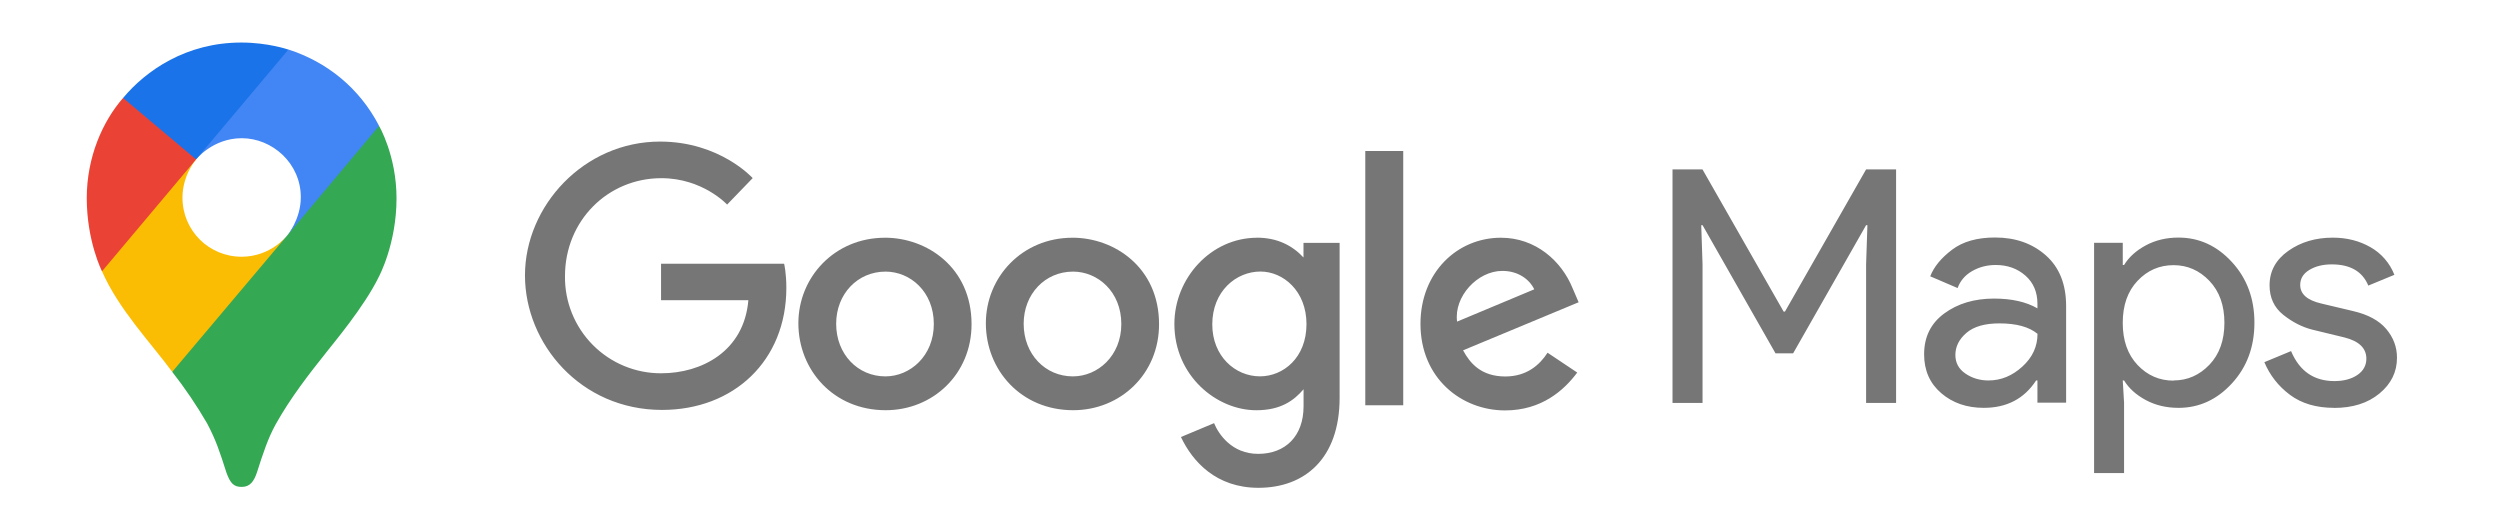 <svg width="195" height="41" viewBox="0 0 195 41" fill="none" xmlns="http://www.w3.org/2000/svg">
<path d="M13.429 29.001C14.431 30.278 15.342 31.624 16.157 33.029C16.854 34.35 17.144 35.245 17.652 36.837C17.964 37.716 18.246 37.979 18.852 37.979C19.513 37.979 19.812 37.532 20.044 36.842C20.525 35.339 20.902 34.192 21.497 33.108C22.665 31.015 24.116 29.156 25.542 27.369C25.928 26.863 28.424 23.916 29.548 21.591C29.548 21.591 30.929 19.038 30.929 15.471C30.929 12.134 29.567 9.82 29.567 9.82L25.646 10.871L23.264 17.149L22.675 18.014L22.558 18.171L22.401 18.367L22.126 18.681L21.733 19.074L19.612 20.803L14.311 23.867L13.429 29.001Z" fill="#34A853"/>
<path d="M7.957 21.162C9.251 24.12 11.746 26.721 13.434 29.003L22.401 18.372C22.401 18.372 21.138 20.025 18.846 20.025C16.294 20.025 14.232 17.985 14.232 15.413C14.232 13.649 15.292 12.437 15.292 12.437L9.205 14.069L7.957 21.162Z" fill="#FBBC04"/>
<path d="M22.501 3.864C25.479 4.825 28.028 6.843 29.569 9.818L22.403 18.366C22.403 18.366 23.463 17.132 23.463 15.379C23.463 12.746 21.249 10.78 18.857 10.78C16.594 10.78 15.295 12.431 15.295 12.431V7.046L22.501 3.864Z" fill="#4285F4"/>
<path d="M9.6 7.641C11.378 5.511 14.508 3.318 18.823 3.318C20.916 3.318 22.494 3.868 22.494 3.868L15.289 12.435H10.184L9.6 7.641Z" fill="#1A73E8"/>
<path d="M7.957 21.162C7.957 21.162 6.767 18.829 6.767 15.449C6.767 12.254 8.007 9.462 9.6 7.641L15.293 12.436L7.957 21.162Z" fill="#EA4335"/>
<path d="M130.456 31.431V13.213H132.794L139.124 24.306H139.226L145.556 13.213H147.895V31.431H145.556V20.617L145.658 17.563H145.556L139.863 27.562H138.491L132.798 17.563H132.696L132.798 20.617V31.43L130.456 31.431ZM154.732 31.812C153.411 31.812 152.304 31.431 151.416 30.667C150.527 29.904 150.081 28.895 150.081 27.64C150.081 26.276 150.605 25.218 151.657 24.446C152.708 23.674 154.003 23.289 155.538 23.289C156.911 23.289 158.038 23.543 158.92 24.052V23.696C158.92 22.78 158.606 22.046 157.98 21.495C157.353 20.945 156.582 20.669 155.666 20.669C154.988 20.669 154.375 20.829 153.824 21.146C153.273 21.462 152.896 21.909 152.693 22.468L150.558 21.553C150.846 20.806 151.414 20.121 152.26 19.479C153.107 18.837 154.225 18.525 155.615 18.525C157.209 18.525 158.53 18.992 159.581 19.924C160.632 20.857 161.157 22.172 161.157 23.869V31.407H158.92V29.675H158.818C157.885 31.107 156.521 31.812 154.732 31.812ZM155.113 29.675C156.079 29.675 156.956 29.314 157.744 28.594C158.533 27.875 158.926 27.027 158.926 26.038C158.266 25.495 157.274 25.224 155.952 25.224C154.817 25.224 153.961 25.469 153.385 25.962C152.81 26.455 152.52 27.031 152.52 27.692C152.52 28.303 152.783 28.786 153.308 29.142C153.833 29.499 154.435 29.677 155.113 29.677L155.113 29.675ZM169.92 31.812C168.971 31.812 168.119 31.608 167.366 31.202C166.613 30.795 166.048 30.285 165.677 29.675H165.575L165.677 31.405V36.901H163.339V18.939H165.576V20.669H165.679C166.051 20.058 166.614 19.549 167.367 19.142C168.121 18.734 168.973 18.531 169.921 18.531C171.531 18.531 172.921 19.167 174.09 20.44C175.26 21.712 175.845 23.289 175.845 25.172C175.845 27.055 175.259 28.633 174.09 29.904C172.922 31.176 171.531 31.813 169.921 31.813L169.92 31.812ZM169.538 29.675C170.623 29.675 171.554 29.264 172.335 28.449C173.115 27.633 173.504 26.536 173.504 25.179C173.504 23.822 173.114 22.725 172.335 21.909C171.555 21.093 170.623 20.682 169.538 20.682C168.437 20.682 167.5 21.089 166.729 21.904C165.958 22.718 165.574 23.812 165.574 25.186C165.574 26.559 165.959 27.653 166.729 28.468C167.5 29.282 168.437 29.689 169.538 29.689V29.675ZM182.059 31.812C180.669 31.812 179.521 31.473 178.614 30.795C177.707 30.116 177.048 29.268 176.619 28.25L178.703 27.385C179.363 28.952 180.491 29.724 182.085 29.724C182.813 29.724 183.411 29.564 183.877 29.247C184.343 28.931 184.576 28.501 184.576 27.976C184.576 27.162 184.008 26.61 182.872 26.322L180.356 25.712C179.559 25.509 178.806 25.122 178.094 24.555C177.382 23.987 177.026 23.219 177.026 22.253C177.026 21.151 177.513 20.256 178.488 19.567C179.462 18.879 180.619 18.537 181.957 18.537C183.058 18.537 184.041 18.787 184.906 19.286C185.753 19.768 186.409 20.527 186.762 21.436L184.728 22.276C184.271 21.174 183.321 20.622 181.881 20.622C181.186 20.622 180.601 20.767 180.127 21.055C179.654 21.342 179.416 21.733 179.416 22.226C179.416 22.938 179.961 23.421 181.068 23.676L183.533 24.261C184.702 24.532 185.567 24.999 186.126 25.66C186.685 26.321 186.965 27.068 186.965 27.9C186.965 29.019 186.507 29.945 185.592 30.698C184.676 31.452 183.499 31.818 182.05 31.818L182.059 31.812ZM61.154 20.569H51.562V23.418H58.372C58.036 27.413 54.715 29.116 51.58 29.116C50.587 29.121 49.602 28.927 48.685 28.547C47.767 28.167 46.934 27.607 46.235 26.901C45.536 26.195 44.984 25.356 44.612 24.434C44.24 23.512 44.056 22.526 44.069 21.532C44.069 17.219 47.405 13.898 51.587 13.898C54.816 13.898 56.715 15.957 56.715 15.957L58.709 13.892C58.709 13.892 56.15 11.043 51.485 11.043C45.545 11.043 40.948 16.062 40.948 21.483C40.948 26.794 45.273 31.974 51.637 31.974C57.235 31.974 61.335 28.136 61.335 22.459C61.335 21.262 61.161 20.57 61.161 20.57L61.154 20.569Z" fill="#767676"/>
<path d="M69.029 18.543C65.093 18.543 62.273 21.622 62.273 25.214C62.273 28.86 65.009 31.996 69.082 31.996C72.765 31.996 75.781 29.18 75.781 25.292C75.781 20.836 72.272 18.541 69.036 18.541L69.029 18.543ZM69.068 21.185C71.004 21.185 72.838 22.752 72.838 25.275C72.838 27.745 71.011 29.358 69.059 29.358C66.913 29.358 65.221 27.638 65.221 25.256C65.221 22.927 66.893 21.186 69.067 21.186L69.068 21.185Z" fill="#767676"/>
<path d="M83.654 18.543C79.718 18.543 76.897 21.622 76.897 25.214C76.897 28.86 79.634 31.996 83.707 31.996C87.39 31.996 90.406 29.18 90.406 25.292C90.406 20.836 86.897 18.541 83.661 18.541L83.654 18.543ZM83.693 21.185C85.629 21.185 87.463 22.752 87.463 25.275C87.463 27.745 85.636 29.358 83.684 29.358C81.538 29.358 79.846 27.638 79.846 25.256C79.846 22.927 81.518 21.186 83.692 21.186L83.693 21.185Z" fill="#767676"/>
<path d="M98.055 18.543C94.442 18.543 91.602 21.71 91.602 25.265C91.602 29.314 94.894 31.999 97.991 31.999C99.907 31.999 100.925 31.238 101.678 30.363V31.69C101.678 34.011 100.27 35.401 98.137 35.401C96.084 35.401 95.055 33.873 94.697 33.006L92.114 34.087C93.03 36.026 94.874 38.049 98.16 38.049C101.752 38.049 104.49 35.785 104.49 31.028V18.944H101.672V20.083C100.806 19.149 99.621 18.539 98.049 18.539L98.055 18.543ZM98.316 21.18C100.088 21.18 101.906 22.694 101.906 25.279C101.906 27.907 100.092 29.355 98.277 29.355C96.351 29.355 94.558 27.79 94.558 25.304C94.558 22.713 96.419 21.18 98.316 21.18V21.18ZM117.067 18.543C113.659 18.543 110.797 21.256 110.797 25.261C110.797 29.498 113.986 32.012 117.394 32.012C120.238 32.012 121.984 30.454 123.024 29.059L120.709 27.512C120.106 28.448 119.098 29.365 117.416 29.365C115.527 29.365 114.658 28.329 114.12 27.325L123.133 23.576L122.665 22.486C121.793 20.337 119.762 18.543 117.081 18.543L117.067 18.543ZM117.184 21.13C118.413 21.13 119.295 21.784 119.672 22.567L113.653 25.085C113.394 23.135 115.238 21.13 117.184 21.13ZM106.492 31.611H109.452V11.776H106.492V31.611Z" fill="#767676"/>
</svg>
